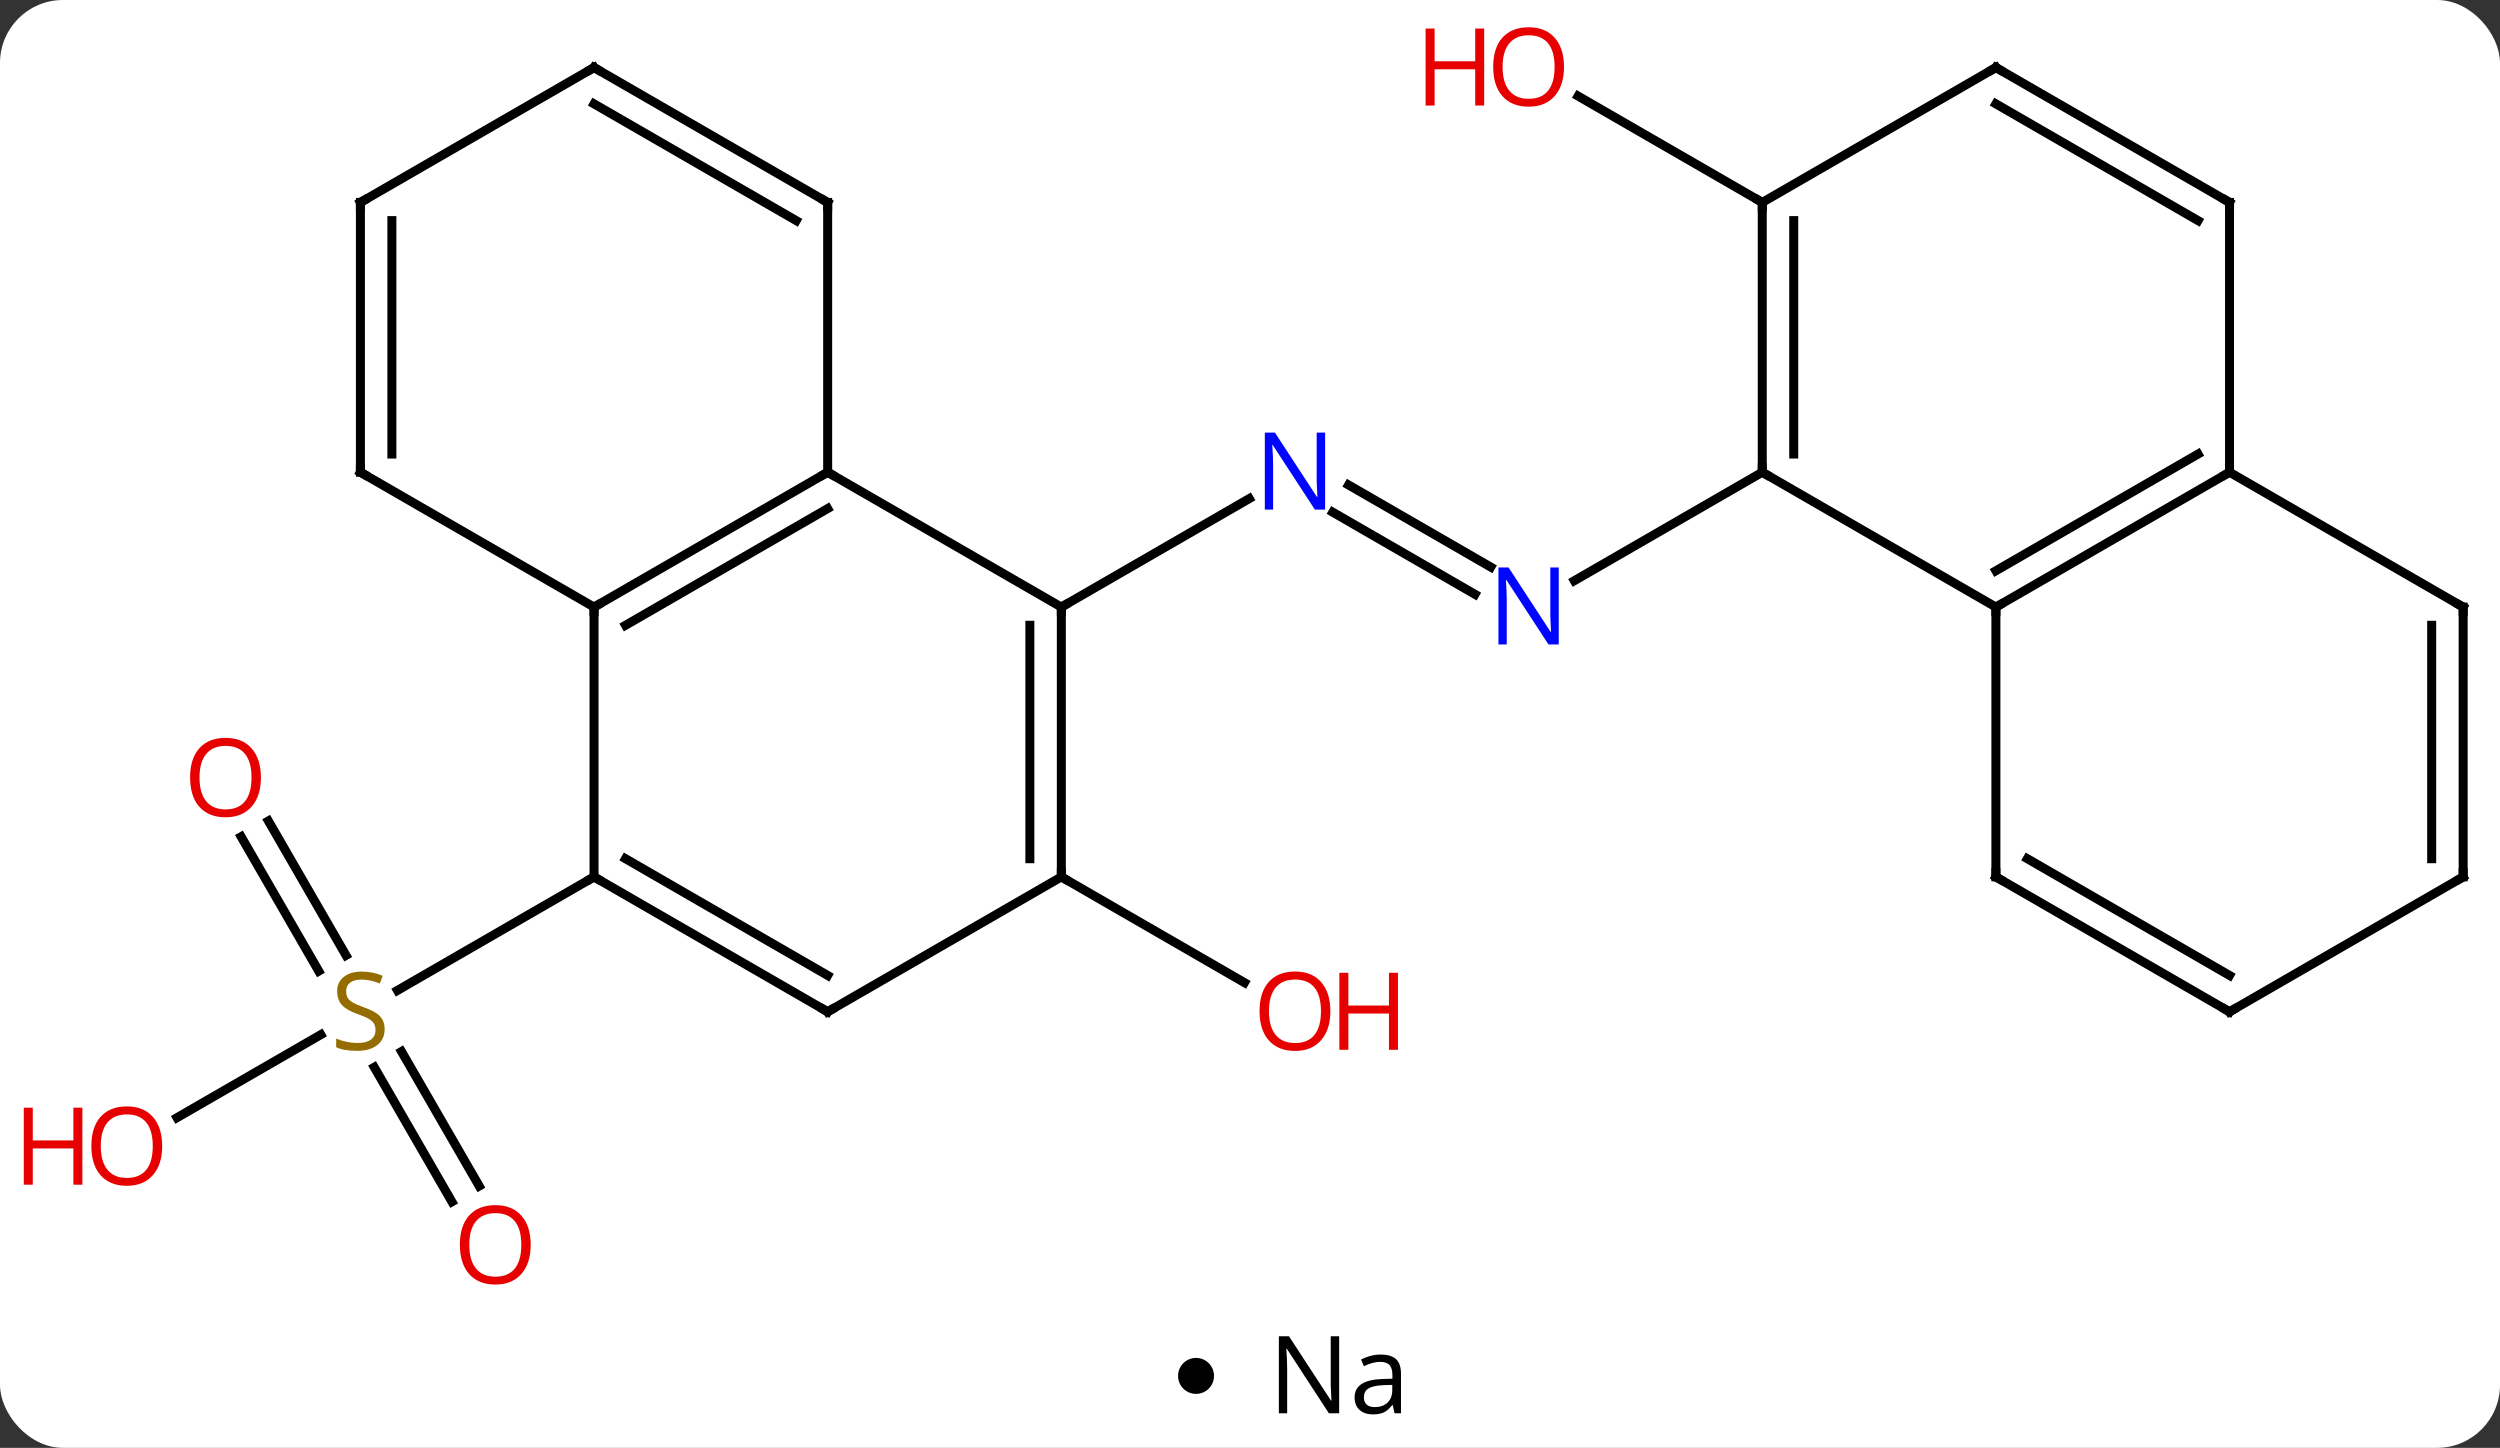 <svg width="278" viewBox="0 0 278 161" style="fill-opacity:1; color-rendering:auto; color-interpolation:auto; text-rendering:auto; stroke:black; stroke-linecap:square; stroke-miterlimit:10; shape-rendering:auto; stroke-opacity:1; fill:black; stroke-dasharray:none; font-weight:normal; stroke-width:1; font-family:'Open Sans'; font-style:normal; stroke-linejoin:miter; font-size:12; stroke-dashoffset:0; image-rendering:auto;" height="161" class="cas-substance-image" xmlns:xlink="http://www.w3.org/1999/xlink" xmlns="http://www.w3.org/2000/svg"><rect x="0" y="0" width="278" height="161" fill="#333333" stroke="none"/><svg class="cas-substance-single-component"><rect y="0" x="0" width="278" stroke="none" ry="7" rx="7" height="161" fill="white" class="cas-substance-group"/><svg y="0" x="0" width="278" viewBox="0 0 278 146" style="fill:black;" height="146" class="cas-substance-single-component-image"><svg><g><g transform="translate(144,73)" style="text-rendering:geometricPrecision; color-rendering:optimizeQuality; color-interpolation:linearRGB; stroke-linecap:butt; image-rendering:optimizeQuality;"><line y2="-6.91" y1="-16.039" x2="20.021" x1="4.209" style="fill:none;"/><line y2="-9.941" y1="-19.07" x2="21.771" x1="5.959" style="fill:none;"/><line y2="-5.49" y1="-17.555" x2="-25.98" x1="-5.084" style="fill:none;"/><line y2="-20.49" y1="-8.425" x2="51.963" x1="31.064" style="fill:none;"/><line y2="60.637" y1="45.679" x2="-93.746" x1="-102.382" style="fill:none;"/><line y2="58.887" y1="43.929" x2="-90.714" x1="-99.351" style="fill:none;"/><line y2="18.291" y1="33.236" x2="-114.154" x1="-105.525" style="fill:none;"/><line y2="20.041" y1="34.986" x2="-117.185" x1="-108.556" style="fill:none;"/><line y2="51.284" y1="42.052" x2="-124.316" x1="-108.325" style="fill:none;"/><line y2="24.51" y1="37.132" x2="-77.943" x1="-99.804" style="fill:none;"/><line y2="24.51" y1="36.269" x2="-25.98" x1="-5.614" style="fill:none;"/><line y2="-50.49" y1="-62.312" x2="51.963" x1="31.486" style="fill:none;"/><line y2="-5.49" y1="-20.49" x2="-77.943" x1="-51.963" style="fill:none;"/><line y2="-3.469" y1="-16.448" x2="-74.443" x1="-51.963" style="fill:none;"/><line y2="-5.49" y1="-20.49" x2="-25.98" x1="-51.963" style="fill:none;"/><line y2="-50.49" y1="-20.49" x2="-51.963" x1="-51.963" style="fill:none;"/><line y2="24.51" y1="-5.49" x2="-77.943" x1="-77.943" style="fill:none;"/><line y2="-20.49" y1="-5.49" x2="-103.923" x1="-77.943" style="fill:none;"/><line y2="24.51" y1="-5.49" x2="-25.98" x1="-25.98" style="fill:none;"/><line y2="22.489" y1="-3.469" x2="-29.48" x1="-29.48" style="fill:none;"/><line y2="-65.49" y1="-50.49" x2="-77.943" x1="-51.963" style="fill:none;"/><line y2="-61.449" y1="-48.469" x2="-77.943" x1="-55.463" style="fill:none;"/><line y2="39.51" y1="24.51" x2="-51.963" x1="-77.943" style="fill:none;"/><line y2="35.469" y1="22.489" x2="-51.963" x1="-74.443" style="fill:none;"/><line y2="-50.49" y1="-20.49" x2="-103.923" x1="-103.923" style="fill:none;"/><line y2="-48.469" y1="-22.511" x2="-100.423" x1="-100.423" style="fill:none;"/><line y2="39.51" y1="24.51" x2="-51.963" x1="-25.98" style="fill:none;"/><line y2="-50.49" y1="-65.49" x2="-103.923" x1="-77.943" style="fill:none;"/><line y2="-5.49" y1="-20.49" x2="77.943" x1="51.963" style="fill:none;"/><line y2="-50.49" y1="-20.49" x2="51.963" x1="51.963" style="fill:none;"/><line y2="-48.469" y1="-22.511" x2="55.463" x1="55.463" style="fill:none;"/><line y2="-20.49" y1="-5.49" x2="103.923" x1="77.943" style="fill:none;"/><line y2="-22.511" y1="-9.531" x2="100.423" x1="77.943" style="fill:none;"/><line y2="24.51" y1="-5.49" x2="77.943" x1="77.943" style="fill:none;"/><line y2="-65.49" y1="-50.49" x2="77.943" x1="51.963" style="fill:none;"/><line y2="-50.49" y1="-20.49" x2="103.923" x1="103.923" style="fill:none;"/><line y2="-5.49" y1="-20.49" x2="129.903" x1="103.923" style="fill:none;"/><line y2="39.51" y1="24.51" x2="103.923" x1="77.943" style="fill:none;"/><line y2="35.469" y1="22.489" x2="103.923" x1="81.443" style="fill:none;"/><line y2="-50.49" y1="-65.49" x2="103.923" x1="77.943" style="fill:none;"/><line y2="-48.469" y1="-61.449" x2="100.423" x1="77.943" style="fill:none;"/><line y2="24.51" y1="-5.49" x2="129.903" x1="129.903" style="fill:none;"/><line y2="22.489" y1="-3.469" x2="126.403" x1="126.403" style="fill:none;"/><line y2="24.51" y1="39.51" x2="129.903" x1="103.923" style="fill:none;"/></g><g transform="translate(144,73)" style="fill:rgb(0,5,255); text-rendering:geometricPrecision; color-rendering:optimizeQuality; image-rendering:optimizeQuality; font-family:'Open Sans'; stroke:rgb(0,5,255); color-interpolation:linearRGB;"><path style="stroke:none;" d="M3.352 -16.334 L2.211 -16.334 L-2.477 -23.521 L-2.523 -23.521 Q-2.43 -22.256 -2.43 -21.209 L-2.43 -16.334 L-3.352 -16.334 L-3.352 -24.896 L-2.227 -24.896 L2.445 -17.74 L2.492 -17.74 Q2.492 -17.896 2.445 -18.756 Q2.398 -19.615 2.414 -19.99 L2.414 -24.896 L3.352 -24.896 L3.352 -16.334 Z"/><path style="stroke:none;" d="M29.332 -1.334 L28.191 -1.334 L23.503 -8.521 L23.457 -8.521 Q23.55 -7.256 23.55 -6.209 L23.55 -1.334 L22.628 -1.334 L22.628 -9.896 L23.753 -9.896 L28.425 -2.74 L28.472 -2.74 Q28.472 -2.896 28.425 -3.756 Q28.378 -4.615 28.394 -4.99 L28.394 -9.896 L29.332 -9.896 L29.332 -1.334 Z"/><path style="fill:rgb(148,108,0); stroke:none;" d="M-101.228 41.447 Q-101.228 42.572 -102.048 43.213 Q-102.868 43.854 -104.275 43.854 Q-105.806 43.854 -106.618 43.447 L-106.618 42.494 Q-106.087 42.713 -105.47 42.846 Q-104.853 42.979 -104.243 42.979 Q-103.243 42.979 -102.743 42.596 Q-102.243 42.213 -102.243 41.541 Q-102.243 41.104 -102.423 40.815 Q-102.603 40.526 -103.017 40.283 Q-103.431 40.041 -104.29 39.744 Q-105.478 39.322 -105.993 38.737 Q-106.509 38.151 -106.509 37.197 Q-106.509 36.213 -105.767 35.627 Q-105.025 35.041 -103.79 35.041 Q-102.525 35.041 -101.446 35.51 L-101.759 36.369 Q-102.821 35.932 -103.821 35.932 Q-104.618 35.932 -105.064 36.268 Q-105.509 36.604 -105.509 37.213 Q-105.509 37.651 -105.345 37.94 Q-105.181 38.229 -104.79 38.463 Q-104.4 38.697 -103.587 38.994 Q-102.243 39.463 -101.736 40.018 Q-101.228 40.572 -101.228 41.447 Z"/><path style="fill:rgb(230,0,0); stroke:none;" d="M-84.986 65.42 Q-84.986 67.482 -86.025 68.662 Q-87.064 69.842 -88.907 69.842 Q-90.798 69.842 -91.829 68.677 Q-92.861 67.513 -92.861 65.404 Q-92.861 63.31 -91.829 62.162 Q-90.798 61.013 -88.907 61.013 Q-87.048 61.013 -86.017 62.185 Q-84.986 63.357 -84.986 65.42 ZM-91.814 65.42 Q-91.814 67.154 -91.071 68.06 Q-90.329 68.967 -88.907 68.967 Q-87.486 68.967 -86.759 68.068 Q-86.032 67.17 -86.032 65.42 Q-86.032 63.685 -86.759 62.795 Q-87.486 61.904 -88.907 61.904 Q-90.329 61.904 -91.071 62.803 Q-91.814 63.701 -91.814 65.42 Z"/><path style="fill:rgb(230,0,0); stroke:none;" d="M-114.986 13.46 Q-114.986 15.522 -116.025 16.702 Q-117.064 17.882 -118.907 17.882 Q-120.798 17.882 -121.829 16.718 Q-122.861 15.553 -122.861 13.444 Q-122.861 11.35 -121.829 10.202 Q-120.798 9.053 -118.907 9.053 Q-117.048 9.053 -116.017 10.225 Q-114.986 11.397 -114.986 13.46 ZM-121.814 13.46 Q-121.814 15.194 -121.071 16.1 Q-120.329 17.007 -118.907 17.007 Q-117.486 17.007 -116.759 16.108 Q-116.032 15.21 -116.032 13.46 Q-116.032 11.725 -116.759 10.835 Q-117.486 9.944 -118.907 9.944 Q-120.329 9.944 -121.071 10.842 Q-121.814 11.741 -121.814 13.46 Z"/><path style="fill:rgb(230,0,0); stroke:none;" d="M-125.966 54.44 Q-125.966 56.502 -127.005 57.682 Q-128.044 58.862 -129.887 58.862 Q-131.778 58.862 -132.809 57.697 Q-133.84 56.533 -133.84 54.424 Q-133.84 52.33 -132.809 51.182 Q-131.778 50.033 -129.887 50.033 Q-128.028 50.033 -126.997 51.205 Q-125.966 52.377 -125.966 54.44 ZM-132.794 54.44 Q-132.794 56.174 -132.051 57.08 Q-131.309 57.987 -129.887 57.987 Q-128.465 57.987 -127.739 57.088 Q-127.012 56.19 -127.012 54.44 Q-127.012 52.705 -127.739 51.815 Q-128.465 50.924 -129.887 50.924 Q-131.309 50.924 -132.051 51.822 Q-132.794 52.721 -132.794 54.44 Z"/><path style="fill:rgb(230,0,0); stroke:none;" d="M-134.84 58.737 L-135.84 58.737 L-135.84 54.705 L-140.356 54.705 L-140.356 58.737 L-141.356 58.737 L-141.356 50.174 L-140.356 50.174 L-140.356 53.815 L-135.84 53.815 L-135.84 50.174 L-134.84 50.174 L-134.84 58.737 Z"/><path style="fill:rgb(230,0,0); stroke:none;" d="M3.938 39.44 Q3.938 41.502 2.898 42.682 Q1.859 43.862 0.016 43.862 Q-1.875 43.862 -2.906 42.697 Q-3.938 41.533 -3.938 39.424 Q-3.938 37.33 -2.906 36.182 Q-1.875 35.033 0.016 35.033 Q1.875 35.033 2.906 36.205 Q3.938 37.377 3.938 39.44 ZM-2.891 39.44 Q-2.891 41.174 -2.148 42.08 Q-1.406 42.987 0.016 42.987 Q1.438 42.987 2.164 42.088 Q2.891 41.19 2.891 39.44 Q2.891 37.705 2.164 36.815 Q1.438 35.924 0.016 35.924 Q-1.406 35.924 -2.148 36.822 Q-2.891 37.721 -2.891 39.44 Z"/><path style="fill:rgb(230,0,0); stroke:none;" d="M11.453 43.737 L10.453 43.737 L10.453 39.705 L5.938 39.705 L5.938 43.737 L4.938 43.737 L4.938 35.174 L5.938 35.174 L5.938 38.815 L10.453 38.815 L10.453 35.174 L11.453 35.174 L11.453 43.737 Z"/><path style="fill:rgb(230,0,0); stroke:none;" d="M29.918 -65.56 Q29.918 -63.498 28.878 -62.318 Q27.839 -61.138 25.996 -61.138 Q24.105 -61.138 23.074 -62.303 Q22.043 -63.467 22.043 -65.576 Q22.043 -67.67 23.074 -68.818 Q24.105 -69.967 25.996 -69.967 Q27.855 -69.967 28.886 -68.795 Q29.918 -67.623 29.918 -65.56 ZM23.089 -65.56 Q23.089 -63.826 23.832 -62.92 Q24.574 -62.013 25.996 -62.013 Q27.418 -62.013 28.144 -62.912 Q28.871 -63.81 28.871 -65.56 Q28.871 -67.295 28.144 -68.185 Q27.418 -69.076 25.996 -69.076 Q24.574 -69.076 23.832 -68.177 Q23.089 -67.279 23.089 -65.56 Z"/><path style="fill:rgb(230,0,0); stroke:none;" d="M21.043 -61.263 L20.043 -61.263 L20.043 -65.295 L15.527 -65.295 L15.527 -61.263 L14.527 -61.263 L14.527 -69.826 L15.527 -69.826 L15.527 -66.185 L20.043 -66.185 L20.043 -69.826 L21.043 -69.826 L21.043 -61.263 Z"/></g><g transform="translate(144,73)" style="stroke-linecap:butt; text-rendering:geometricPrecision; color-rendering:optimizeQuality; image-rendering:optimizeQuality; font-family:'Open Sans'; color-interpolation:linearRGB; stroke-miterlimit:5;"><path style="fill:none;" d="M-52.396 -20.24 L-51.963 -20.49 L-51.53 -20.24"/><path style="fill:none;" d="M-77.51 -5.74 L-77.943 -5.49 L-77.943 -4.99"/><path style="fill:none;" d="M-25.98 -4.99 L-25.98 -5.49 L-25.547 -5.74"/><path style="fill:none;" d="M-51.963 -49.99 L-51.963 -50.49 L-52.396 -50.74"/><path style="fill:none;" d="M-77.51 24.76 L-77.943 24.51 L-78.376 24.76"/><path style="fill:none;" d="M-103.49 -20.24 L-103.923 -20.49 L-103.923 -20.99"/><path style="fill:none;" d="M-25.98 24.01 L-25.98 24.51 L-25.547 24.76"/><path style="fill:none;" d="M-77.51 -65.24 L-77.943 -65.49 L-78.376 -65.24"/><path style="fill:none;" d="M-52.396 39.26 L-51.963 39.51 L-51.53 39.26"/><path style="fill:none;" d="M-103.923 -49.99 L-103.923 -50.49 L-103.49 -50.74"/><path style="fill:none;" d="M51.963 -20.99 L51.963 -20.49 L52.396 -20.24"/><path style="fill:none;" d="M78.376 -5.74 L77.943 -5.49 L77.943 -4.99"/><path style="fill:none;" d="M51.963 -49.99 L51.963 -50.49 L51.53 -50.74"/><path style="fill:none;" d="M103.49 -20.24 L103.923 -20.49 L103.923 -20.99"/><path style="fill:none;" d="M77.943 24.01 L77.943 24.51 L78.376 24.76"/><path style="fill:none;" d="M77.51 -65.24 L77.943 -65.49 L78.376 -65.24"/><path style="fill:none;" d="M103.923 -49.99 L103.923 -50.49 L103.49 -50.74"/><path style="fill:none;" d="M129.47 -5.74 L129.903 -5.49 L129.903 -4.99"/><path style="fill:none;" d="M103.49 39.26 L103.923 39.51 L104.356 39.26"/><path style="fill:none;" d="M129.903 24.01 L129.903 24.51 L129.47 24.76"/></g></g></svg></svg><svg y="146" x="131" class="cas-substance-saf"><svg y="5" x="0" width="4" style="fill:black;" height="4" class="cas-substance-saf-dot"><circle stroke="none" r="2" fill="black" cy="2" cx="2"/></svg><svg y="0" x="8" width="20" style="fill:black;" height="15" class="cas-substance-saf-image"><svg><g><g transform="translate(10,7)" style="text-rendering:geometricPrecision; font-family:'Open Sans'; color-interpolation:linearRGB; color-rendering:optimizeQuality; image-rendering:optimizeQuality;"><path style="stroke:none;" d="M-0.086 4.156 L-1.227 4.156 L-5.914 -3.031 L-5.961 -3.031 Q-5.867 -1.766 -5.867 -0.719 L-5.867 4.156 L-6.789 4.156 L-6.789 -4.406 L-5.664 -4.406 L-0.992 2.75 L-0.945 2.75 Q-0.945 2.594 -0.992 1.734 Q-1.039 0.875 -1.023 0.5 L-1.023 -4.406 L-0.086 -4.406 L-0.086 4.156 ZM6.07 4.156 L5.867 3.234 L5.82 3.234 Q5.352 3.844 4.875 4.062 Q4.398 4.281 3.68 4.281 Q2.727 4.281 2.18 3.781 Q1.633 3.281 1.633 2.375 Q1.633 0.438 4.742 0.344 L5.836 0.312 L5.836 -0.094 Q5.836 -0.844 5.516 -1.203 Q5.195 -1.562 4.477 -1.562 Q3.664 -1.562 2.664 -1.078 L2.352 -1.828 Q2.836 -2.078 3.398 -2.227 Q3.961 -2.375 4.539 -2.375 Q5.68 -2.375 6.234 -1.867 Q6.789 -1.359 6.789 -0.234 L6.789 4.156 L6.07 4.156 ZM3.867 3.469 Q4.773 3.469 5.297 2.969 Q5.82 2.469 5.82 1.578 L5.82 1 L4.836 1.031 Q3.68 1.078 3.172 1.398 Q2.664 1.719 2.664 2.391 Q2.664 2.922 2.977 3.195 Q3.289 3.469 3.867 3.469 Z"/></g></g></svg></svg></svg></svg></svg>